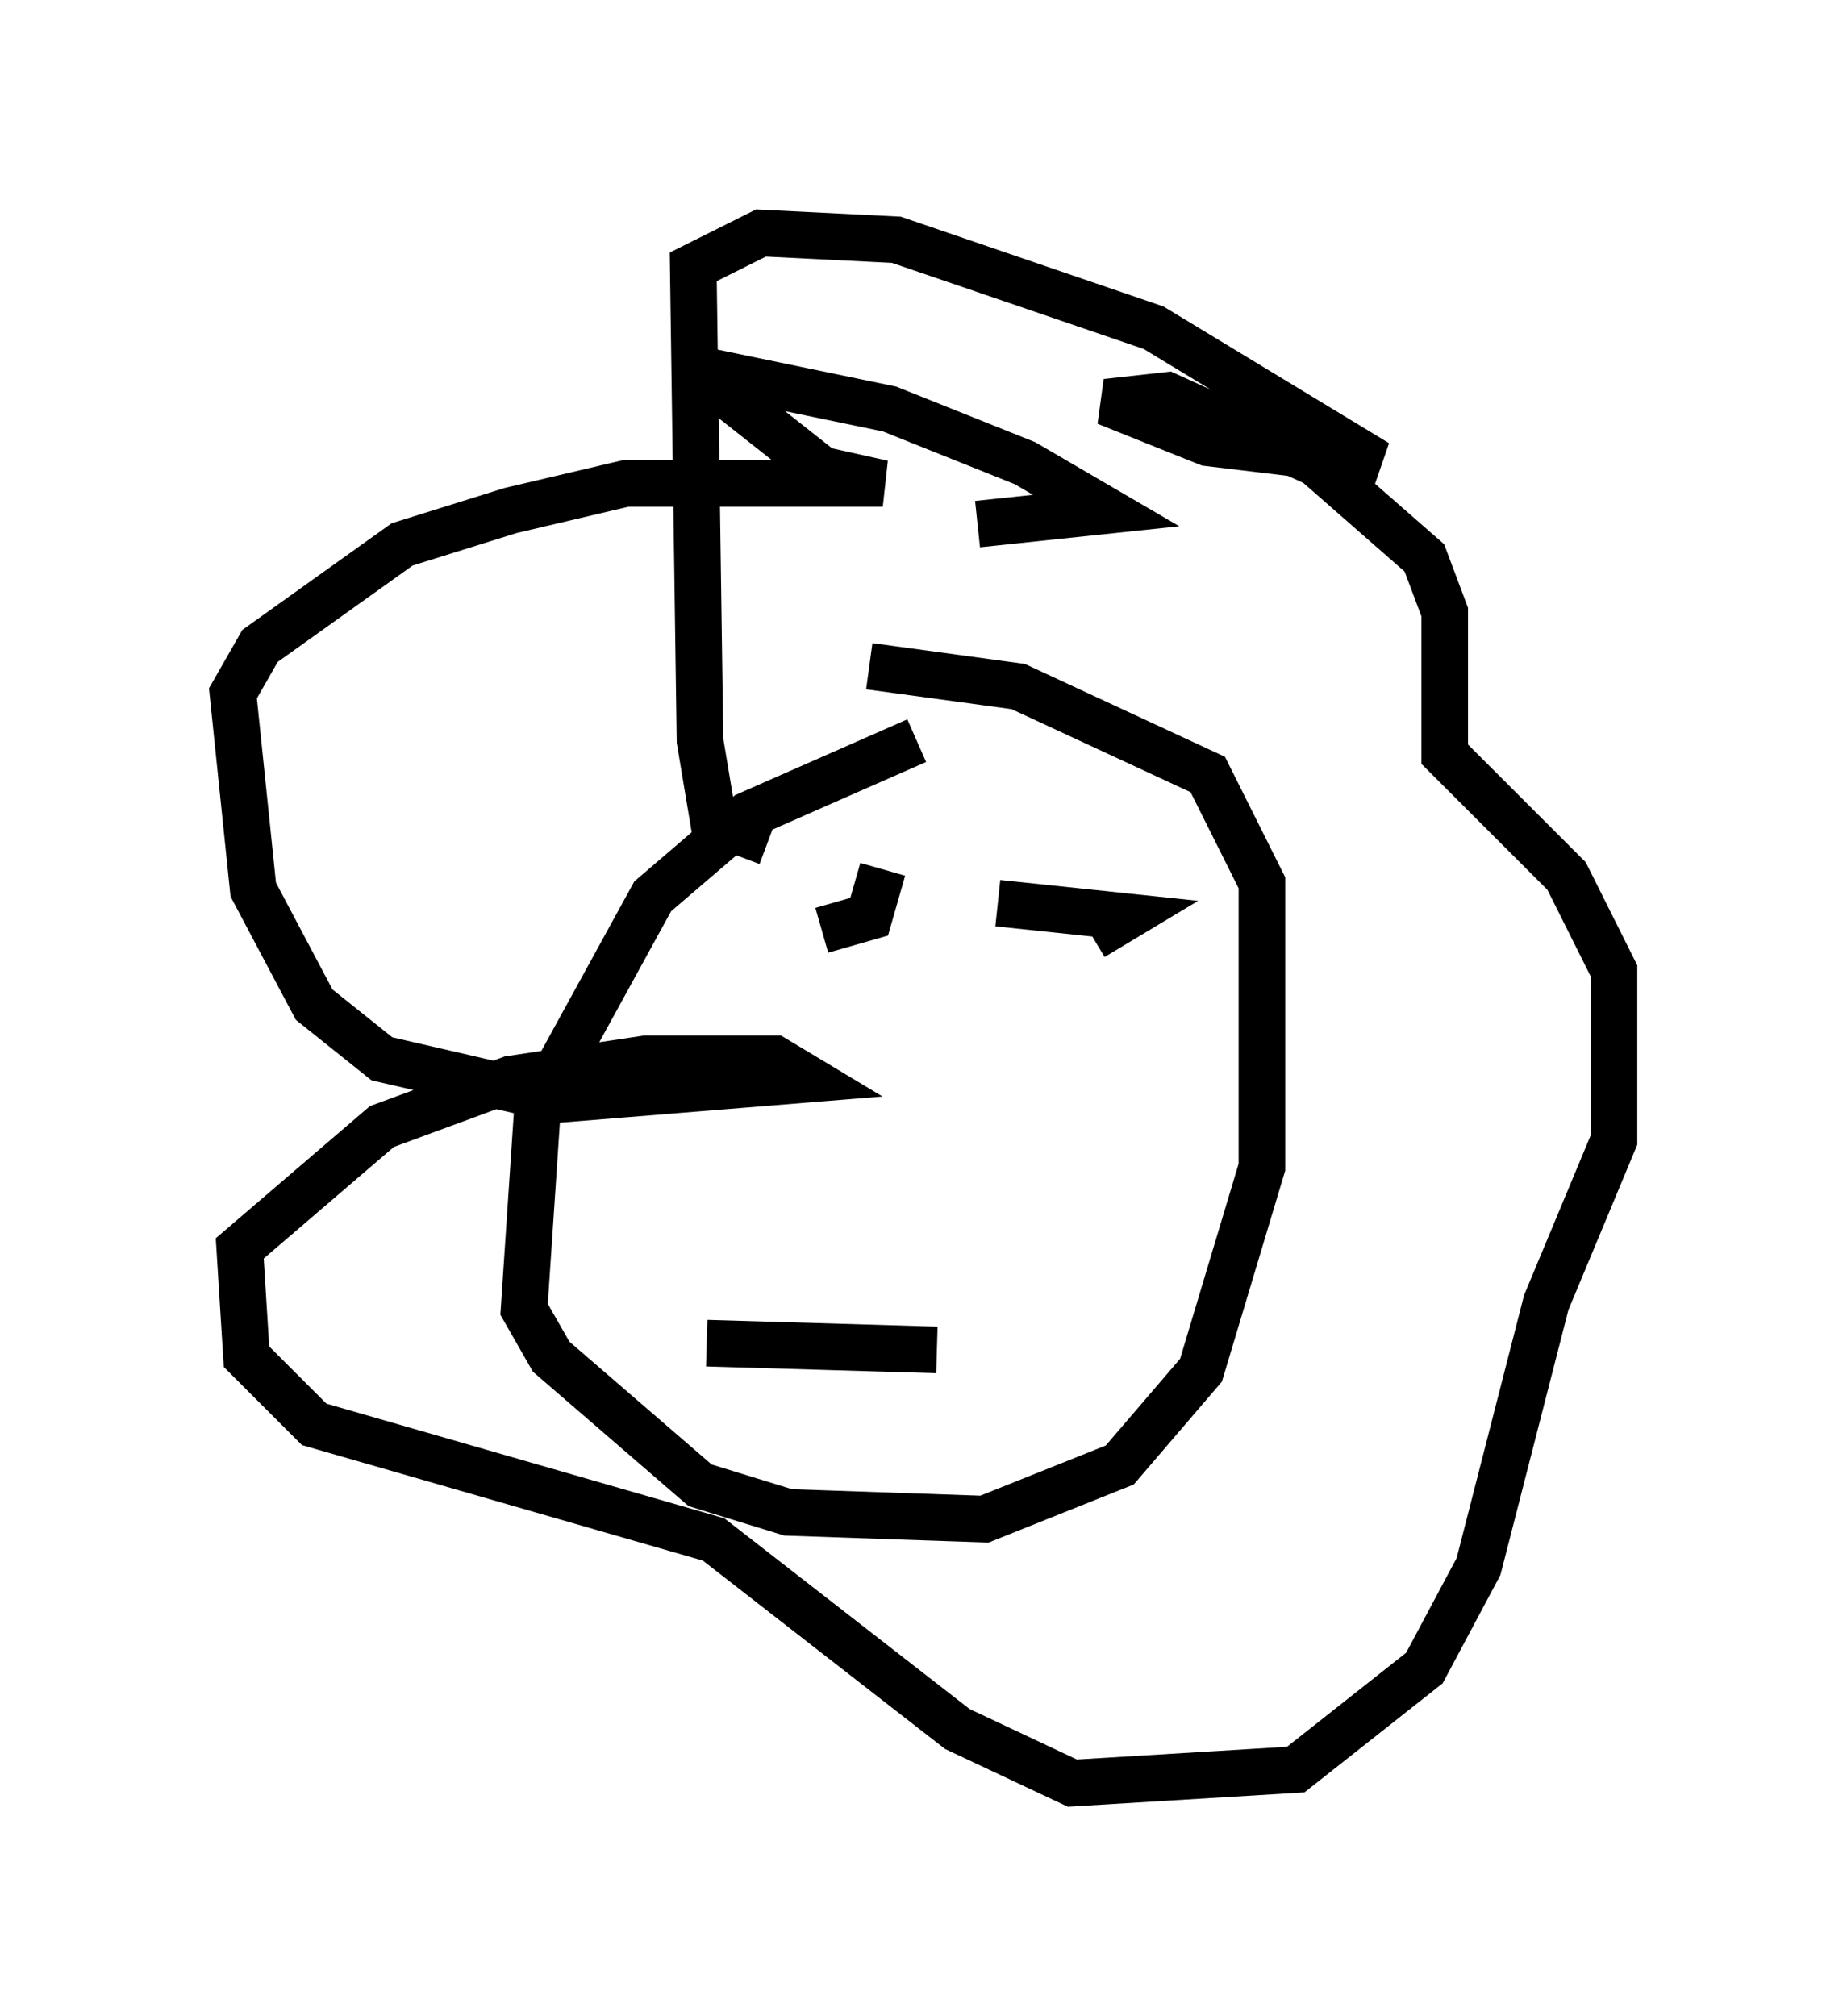 <?xml version="1.0" encoding="utf-8" ?>
<svg baseProfile="full" height="43.263" version="1.1" width="39.631" xmlns="http://www.w3.org/2000/svg" xmlns:ev="http://www.w3.org/2001/xml-events" xmlns:xlink="http://www.w3.org/1999/xlink"><defs /><rect fill="white" height="43.263" width="39.631" x="0" y="0" /><path d="M24.173, 15.749 m-4.503, 0.145 l-3.631, 1.598 -2.034, 1.743 l-2.469, 4.503 -0.291, 4.358 l0.581, 1.017 3.196, 2.76 l1.888, 0.581 4.212, 0.145 l2.905, -1.162 1.743, -2.034 l1.307, -4.358 0.0, -6.101 l-1.162, -2.324 -4.067, -1.888 l-3.196, -0.436 m-2.179, 3.777 l-1.162, -0.436 -0.291, -1.743 l-0.145, -10.168 1.453, -0.726 l2.905, 0.145 5.52, 1.888 l4.793, 2.905 -3.631, -0.436 l-2.179, -0.872 1.307, -0.145 l3.196, 1.453 2.324, 2.034 l0.436, 1.162 0.0, 3.05 l2.615, 2.615 1.017, 2.034 l0.0, 3.631 -1.453, 3.486 l-1.453, 5.665 -1.162, 2.179 l-2.76, 2.179 -4.793, 0.291 l-2.469, -1.162 -5.229, -4.067 l-8.57, -2.469 -1.453, -1.453 l-0.145, -2.324 3.05, -2.615 l2.76, -1.017 2.905, -0.436 l2.76, 0.0 0.726, 0.436 l-5.374, 0.436 -3.777, -0.872 l-1.453, -1.162 -1.307, -2.469 l-0.436, -4.212 0.581, -1.017 l3.05, -2.179 2.324, -0.726 l2.469, -0.581 5.52, 0.0 l-1.307, -0.291 -2.76, -2.179 l4.212, 0.872 2.905, 1.162 l1.743, 1.017 -2.76, 0.291 m0.726, 11.039 l0.0, 0.0 m-0.291, -2.905 l2.76, 0.291 -0.726, 0.436 m-4.503, -1.453 l-0.291, 1.017 -1.017, 0.291 m-2.469, 8.86 l4.939, 0.145 " fill="none" stroke="black" stroke-width="1" /></svg>